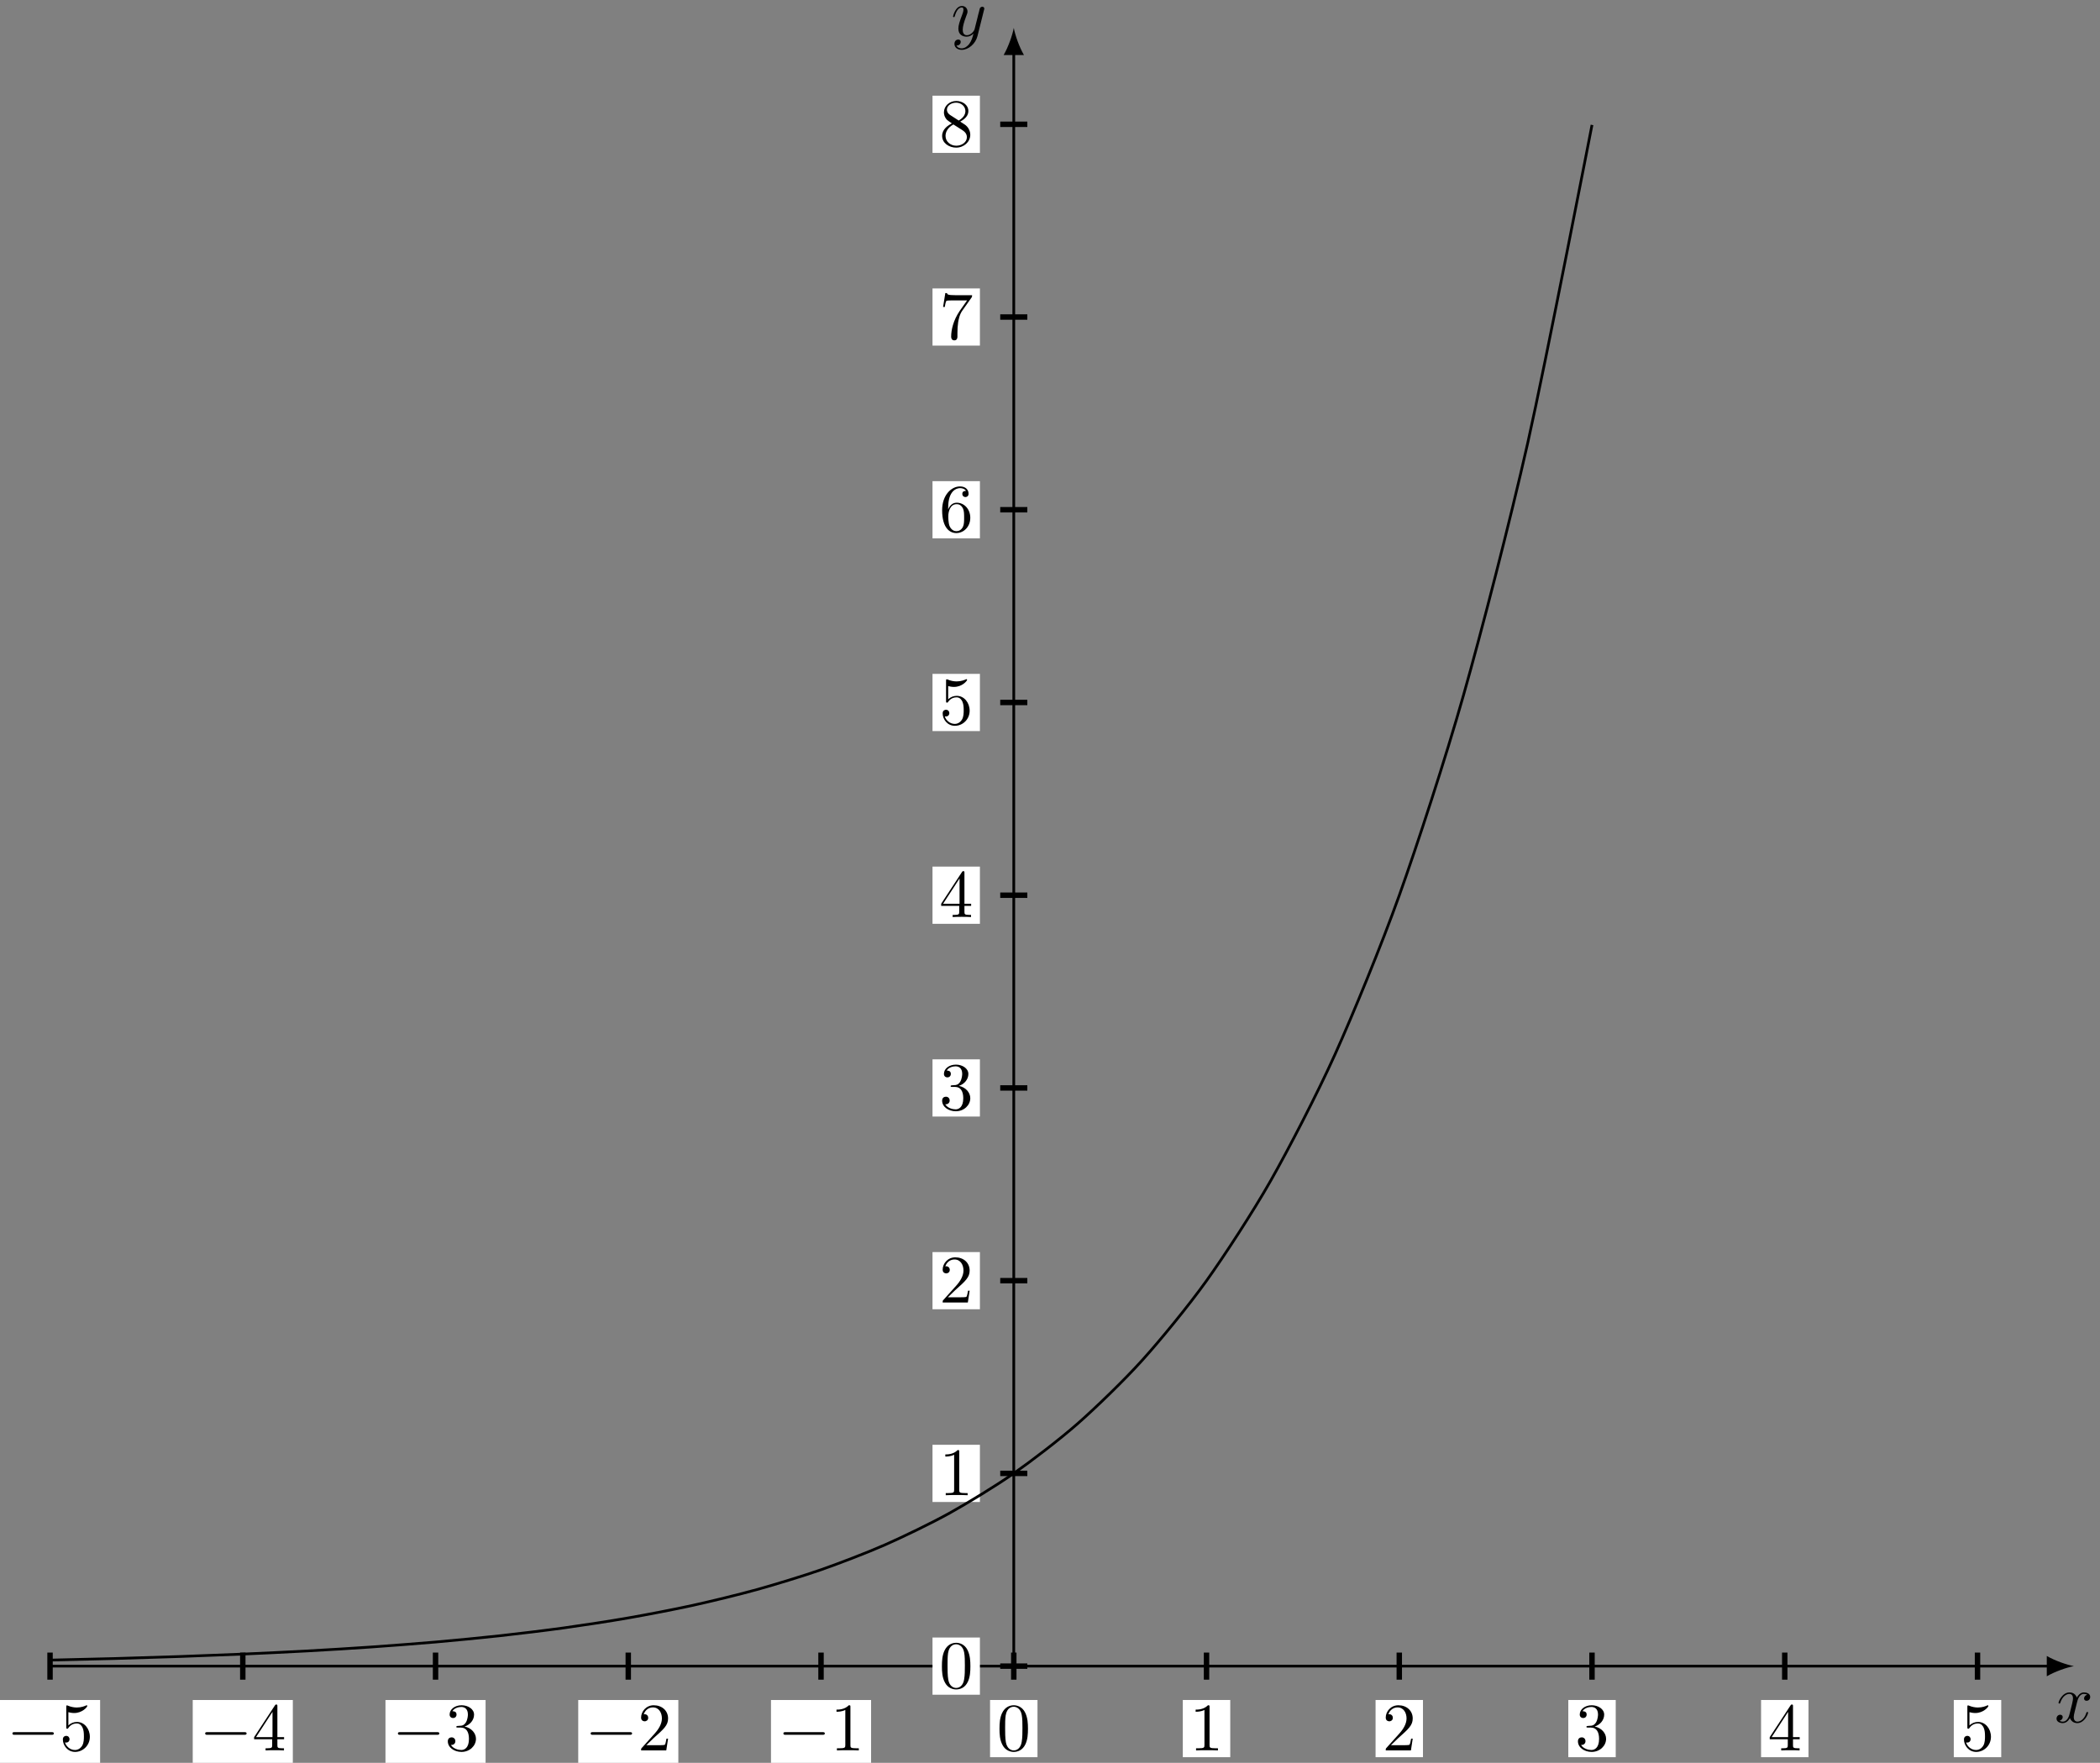 <?xml version="1.0" encoding="UTF-8"?>
<svg xmlns="http://www.w3.org/2000/svg" xmlns:xlink="http://www.w3.org/1999/xlink" width="308.842pt" height="259.279pt" viewBox="0 0 308.842 259.279" version="1.1">
<rect x="0" y="0" width="308.842" height="259.279" fill="#808080" stroke="none"/>
<defs>
<g>
<symbol overflow="visible" id="glyph0-0">
<path style="stroke:none;" d=""/>
</symbol>
<symbol overflow="visible" id="glyph0-1">
<path style="stroke:none;" d="M 3.328 -3.016 C 3.391 -3.266 3.625 -4.188 4.312 -4.188 C 4.359 -4.188 4.609 -4.188 4.812 -4.062 C 4.531 -4 4.344 -3.766 4.344 -3.516 C 4.344 -3.359 4.453 -3.172 4.719 -3.172 C 4.938 -3.172 5.25 -3.344 5.25 -3.75 C 5.25 -4.266 4.672 -4.406 4.328 -4.406 C 3.75 -4.406 3.406 -3.875 3.281 -3.656 C 3.031 -4.312 2.5 -4.406 2.203 -4.406 C 1.172 -4.406 0.594 -3.125 0.594 -2.875 C 0.594 -2.766 0.703 -2.766 0.719 -2.766 C 0.797 -2.766 0.828 -2.797 0.844 -2.875 C 1.188 -3.938 1.844 -4.188 2.188 -4.188 C 2.375 -4.188 2.719 -4.094 2.719 -3.516 C 2.719 -3.203 2.547 -2.547 2.188 -1.141 C 2.031 -0.531 1.672 -0.109 1.234 -0.109 C 1.172 -0.109 0.953 -0.109 0.734 -0.234 C 0.984 -0.297 1.203 -0.5 1.203 -0.781 C 1.203 -1.047 0.984 -1.125 0.844 -1.125 C 0.531 -1.125 0.297 -0.875 0.297 -0.547 C 0.297 -0.094 0.781 0.109 1.219 0.109 C 1.891 0.109 2.25 -0.594 2.266 -0.641 C 2.391 -0.281 2.75 0.109 3.344 0.109 C 4.375 0.109 4.938 -1.172 4.938 -1.422 C 4.938 -1.531 4.859 -1.531 4.828 -1.531 C 4.734 -1.531 4.719 -1.484 4.688 -1.422 C 4.359 -0.344 3.688 -0.109 3.375 -0.109 C 2.984 -0.109 2.828 -0.422 2.828 -0.766 C 2.828 -0.984 2.875 -1.203 2.984 -1.641 Z M 3.328 -3.016 "/>
</symbol>
<symbol overflow="visible" id="glyph0-2">
<path style="stroke:none;" d="M 4.844 -3.797 C 4.891 -3.938 4.891 -3.953 4.891 -4.031 C 4.891 -4.203 4.75 -4.297 4.594 -4.297 C 4.5 -4.297 4.344 -4.234 4.25 -4.094 C 4.234 -4.031 4.141 -3.734 4.109 -3.547 C 4.031 -3.297 3.969 -3.016 3.906 -2.75 L 3.453 -0.953 C 3.422 -0.812 2.984 -0.109 2.328 -0.109 C 1.828 -0.109 1.719 -0.547 1.719 -0.922 C 1.719 -1.375 1.891 -2 2.219 -2.875 C 2.375 -3.281 2.422 -3.391 2.422 -3.594 C 2.422 -4.031 2.109 -4.406 1.609 -4.406 C 0.656 -4.406 0.297 -2.953 0.297 -2.875 C 0.297 -2.766 0.391 -2.766 0.406 -2.766 C 0.516 -2.766 0.516 -2.797 0.562 -2.953 C 0.844 -3.891 1.234 -4.188 1.578 -4.188 C 1.656 -4.188 1.828 -4.188 1.828 -3.875 C 1.828 -3.625 1.719 -3.359 1.656 -3.172 C 1.25 -2.109 1.078 -1.547 1.078 -1.078 C 1.078 -0.188 1.703 0.109 2.297 0.109 C 2.688 0.109 3.016 -0.062 3.297 -0.344 C 3.172 0.172 3.047 0.672 2.656 1.203 C 2.391 1.531 2.016 1.828 1.562 1.828 C 1.422 1.828 0.969 1.797 0.797 1.406 C 0.953 1.406 1.094 1.406 1.219 1.281 C 1.328 1.203 1.422 1.062 1.422 0.875 C 1.422 0.562 1.156 0.531 1.062 0.531 C 0.828 0.531 0.5 0.688 0.5 1.172 C 0.5 1.672 0.938 2.047 1.562 2.047 C 2.578 2.047 3.609 1.141 3.891 0.016 Z M 4.844 -3.797 "/>
</symbol>
<symbol overflow="visible" id="glyph1-0">
<path style="stroke:none;" d=""/>
</symbol>
<symbol overflow="visible" id="glyph1-1">
<path style="stroke:none;" d="M 6.562 -2.297 C 6.734 -2.297 6.922 -2.297 6.922 -2.5 C 6.922 -2.688 6.734 -2.688 6.562 -2.688 L 1.172 -2.688 C 1 -2.688 0.828 -2.688 0.828 -2.5 C 0.828 -2.297 1 -2.297 1.172 -2.297 Z M 6.562 -2.297 "/>
</symbol>
<symbol overflow="visible" id="glyph2-0">
<path style="stroke:none;" d=""/>
</symbol>
<symbol overflow="visible" id="glyph2-1">
<path style="stroke:none;" d="M 4.469 -2 C 4.469 -3.188 3.656 -4.188 2.578 -4.188 C 2.109 -4.188 1.672 -4.031 1.312 -3.672 L 1.312 -5.625 C 1.516 -5.562 1.844 -5.5 2.156 -5.5 C 3.391 -5.5 4.094 -6.406 4.094 -6.531 C 4.094 -6.594 4.062 -6.641 3.984 -6.641 C 3.984 -6.641 3.953 -6.641 3.906 -6.609 C 3.703 -6.516 3.219 -6.312 2.547 -6.312 C 2.156 -6.312 1.688 -6.391 1.219 -6.594 C 1.141 -6.625 1.125 -6.625 1.109 -6.625 C 1 -6.625 1 -6.547 1 -6.391 L 1 -3.438 C 1 -3.266 1 -3.188 1.141 -3.188 C 1.219 -3.188 1.234 -3.203 1.281 -3.266 C 1.391 -3.422 1.75 -3.969 2.562 -3.969 C 3.078 -3.969 3.328 -3.516 3.406 -3.328 C 3.562 -2.953 3.594 -2.578 3.594 -2.078 C 3.594 -1.719 3.594 -1.125 3.344 -0.703 C 3.109 -0.312 2.734 -0.062 2.281 -0.062 C 1.562 -0.062 0.984 -0.594 0.812 -1.172 C 0.844 -1.172 0.875 -1.156 0.984 -1.156 C 1.312 -1.156 1.484 -1.406 1.484 -1.641 C 1.484 -1.891 1.312 -2.141 0.984 -2.141 C 0.844 -2.141 0.5 -2.062 0.5 -1.609 C 0.5 -0.75 1.188 0.219 2.297 0.219 C 3.453 0.219 4.469 -0.734 4.469 -2 Z M 4.469 -2 "/>
</symbol>
<symbol overflow="visible" id="glyph2-2">
<path style="stroke:none;" d="M 2.938 -1.641 L 2.938 -0.781 C 2.938 -0.422 2.906 -0.312 2.172 -0.312 L 1.969 -0.312 L 1.969 0 C 2.375 -0.031 2.891 -0.031 3.312 -0.031 C 3.734 -0.031 4.25 -0.031 4.672 0 L 4.672 -0.312 L 4.453 -0.312 C 3.719 -0.312 3.703 -0.422 3.703 -0.781 L 3.703 -1.641 L 4.688 -1.641 L 4.688 -1.953 L 3.703 -1.953 L 3.703 -6.484 C 3.703 -6.688 3.703 -6.75 3.531 -6.75 C 3.453 -6.75 3.422 -6.75 3.344 -6.625 L 0.281 -1.953 L 0.281 -1.641 Z M 2.984 -1.953 L 0.562 -1.953 L 2.984 -5.672 Z M 2.984 -1.953 "/>
</symbol>
<symbol overflow="visible" id="glyph2-3">
<path style="stroke:none;" d="M 2.891 -3.516 C 3.703 -3.781 4.281 -4.469 4.281 -5.266 C 4.281 -6.078 3.406 -6.641 2.453 -6.641 C 1.453 -6.641 0.688 -6.047 0.688 -5.281 C 0.688 -4.953 0.906 -4.766 1.203 -4.766 C 1.5 -4.766 1.703 -4.984 1.703 -5.281 C 1.703 -5.766 1.234 -5.766 1.094 -5.766 C 1.391 -6.266 2.047 -6.391 2.406 -6.391 C 2.828 -6.391 3.375 -6.172 3.375 -5.281 C 3.375 -5.156 3.344 -4.578 3.094 -4.141 C 2.797 -3.656 2.453 -3.625 2.203 -3.625 C 2.125 -3.609 1.891 -3.594 1.812 -3.594 C 1.734 -3.578 1.672 -3.562 1.672 -3.469 C 1.672 -3.359 1.734 -3.359 1.906 -3.359 L 2.344 -3.359 C 3.156 -3.359 3.531 -2.688 3.531 -1.703 C 3.531 -0.344 2.844 -0.062 2.406 -0.062 C 1.969 -0.062 1.219 -0.234 0.875 -0.812 C 1.219 -0.766 1.531 -0.984 1.531 -1.359 C 1.531 -1.719 1.266 -1.922 0.984 -1.922 C 0.734 -1.922 0.422 -1.781 0.422 -1.344 C 0.422 -0.438 1.344 0.219 2.438 0.219 C 3.656 0.219 4.562 -0.688 4.562 -1.703 C 4.562 -2.516 3.922 -3.297 2.891 -3.516 Z M 2.891 -3.516 "/>
</symbol>
<symbol overflow="visible" id="glyph2-4">
<path style="stroke:none;" d="M 1.266 -0.766 L 2.328 -1.797 C 3.875 -3.172 4.469 -3.703 4.469 -4.703 C 4.469 -5.844 3.578 -6.641 2.359 -6.641 C 1.234 -6.641 0.5 -5.719 0.5 -4.828 C 0.5 -4.281 1 -4.281 1.031 -4.281 C 1.203 -4.281 1.547 -4.391 1.547 -4.812 C 1.547 -5.062 1.359 -5.328 1.016 -5.328 C 0.938 -5.328 0.922 -5.328 0.891 -5.312 C 1.109 -5.969 1.656 -6.328 2.234 -6.328 C 3.141 -6.328 3.562 -5.516 3.562 -4.703 C 3.562 -3.906 3.078 -3.125 2.516 -2.5 L 0.609 -0.375 C 0.5 -0.266 0.5 -0.234 0.5 0 L 4.203 0 L 4.469 -1.734 L 4.234 -1.734 C 4.172 -1.438 4.109 -1 4 -0.844 C 3.938 -0.766 3.281 -0.766 3.062 -0.766 Z M 1.266 -0.766 "/>
</symbol>
<symbol overflow="visible" id="glyph2-5">
<path style="stroke:none;" d="M 2.938 -6.375 C 2.938 -6.625 2.938 -6.641 2.703 -6.641 C 2.078 -6 1.203 -6 0.891 -6 L 0.891 -5.688 C 1.094 -5.688 1.672 -5.688 2.188 -5.953 L 2.188 -0.781 C 2.188 -0.422 2.156 -0.312 1.266 -0.312 L 0.953 -0.312 L 0.953 0 C 1.297 -0.031 2.156 -0.031 2.562 -0.031 C 2.953 -0.031 3.828 -0.031 4.172 0 L 4.172 -0.312 L 3.859 -0.312 C 2.953 -0.312 2.938 -0.422 2.938 -0.781 Z M 2.938 -6.375 "/>
</symbol>
<symbol overflow="visible" id="glyph2-6">
<path style="stroke:none;" d="M 4.578 -3.188 C 4.578 -3.984 4.531 -4.781 4.188 -5.516 C 3.734 -6.484 2.906 -6.641 2.5 -6.641 C 1.891 -6.641 1.172 -6.375 0.75 -5.453 C 0.438 -4.766 0.391 -3.984 0.391 -3.188 C 0.391 -2.438 0.422 -1.547 0.844 -0.781 C 1.266 0.016 2 0.219 2.484 0.219 C 3.016 0.219 3.781 0.016 4.219 -0.938 C 4.531 -1.625 4.578 -2.406 4.578 -3.188 Z M 2.484 0 C 2.094 0 1.5 -0.25 1.328 -1.203 C 1.219 -1.797 1.219 -2.719 1.219 -3.312 C 1.219 -3.953 1.219 -4.609 1.297 -5.141 C 1.484 -6.328 2.234 -6.422 2.484 -6.422 C 2.812 -6.422 3.469 -6.234 3.656 -5.25 C 3.766 -4.688 3.766 -3.938 3.766 -3.312 C 3.766 -2.562 3.766 -1.891 3.656 -1.25 C 3.5 -0.297 2.938 0 2.484 0 Z M 2.484 0 "/>
</symbol>
<symbol overflow="visible" id="glyph2-7">
<path style="stroke:none;" d="M 1.312 -3.266 L 1.312 -3.516 C 1.312 -6.031 2.547 -6.391 3.062 -6.391 C 3.297 -6.391 3.719 -6.328 3.938 -5.984 C 3.781 -5.984 3.391 -5.984 3.391 -5.547 C 3.391 -5.234 3.625 -5.078 3.844 -5.078 C 4 -5.078 4.312 -5.172 4.312 -5.562 C 4.312 -6.156 3.875 -6.641 3.047 -6.641 C 1.766 -6.641 0.422 -5.359 0.422 -3.156 C 0.422 -0.484 1.578 0.219 2.5 0.219 C 3.609 0.219 4.562 -0.719 4.562 -2.031 C 4.562 -3.297 3.672 -4.25 2.562 -4.25 C 1.891 -4.25 1.516 -3.75 1.312 -3.266 Z M 2.5 -0.062 C 1.875 -0.062 1.578 -0.656 1.516 -0.812 C 1.328 -1.281 1.328 -2.078 1.328 -2.25 C 1.328 -3.031 1.656 -4.031 2.547 -4.031 C 2.719 -4.031 3.172 -4.031 3.484 -3.406 C 3.656 -3.047 3.656 -2.531 3.656 -2.047 C 3.656 -1.562 3.656 -1.062 3.484 -0.703 C 3.188 -0.109 2.734 -0.062 2.5 -0.062 Z M 2.5 -0.062 "/>
</symbol>
<symbol overflow="visible" id="glyph2-8">
<path style="stroke:none;" d="M 4.75 -6.078 C 4.828 -6.188 4.828 -6.203 4.828 -6.422 L 2.406 -6.422 C 1.203 -6.422 1.172 -6.547 1.141 -6.734 L 0.891 -6.734 L 0.562 -4.688 L 0.812 -4.688 C 0.844 -4.844 0.922 -5.469 1.062 -5.594 C 1.125 -5.656 1.906 -5.656 2.031 -5.656 L 4.094 -5.656 C 3.984 -5.5 3.203 -4.406 2.984 -4.078 C 2.078 -2.734 1.75 -1.344 1.75 -0.328 C 1.75 -0.234 1.75 0.219 2.219 0.219 C 2.672 0.219 2.672 -0.234 2.672 -0.328 L 2.672 -0.844 C 2.672 -1.391 2.703 -1.938 2.781 -2.469 C 2.828 -2.703 2.953 -3.562 3.406 -4.172 Z M 4.75 -6.078 "/>
</symbol>
<symbol overflow="visible" id="glyph2-9">
<path style="stroke:none;" d="M 1.625 -4.562 C 1.172 -4.859 1.125 -5.188 1.125 -5.359 C 1.125 -5.969 1.781 -6.391 2.484 -6.391 C 3.203 -6.391 3.844 -5.875 3.844 -5.156 C 3.844 -4.578 3.453 -4.109 2.859 -3.766 Z M 3.078 -3.609 C 3.797 -3.984 4.281 -4.5 4.281 -5.156 C 4.281 -6.078 3.406 -6.641 2.5 -6.641 C 1.5 -6.641 0.688 -5.906 0.688 -4.969 C 0.688 -4.797 0.703 -4.344 1.125 -3.875 C 1.234 -3.766 1.609 -3.516 1.859 -3.344 C 1.281 -3.047 0.422 -2.5 0.422 -1.5 C 0.422 -0.453 1.438 0.219 2.484 0.219 C 3.609 0.219 4.562 -0.609 4.562 -1.672 C 4.562 -2.031 4.453 -2.484 4.062 -2.906 C 3.875 -3.109 3.719 -3.203 3.078 -3.609 Z M 2.078 -3.188 L 3.312 -2.406 C 3.594 -2.219 4.062 -1.922 4.062 -1.312 C 4.062 -0.578 3.312 -0.062 2.5 -0.062 C 1.641 -0.062 0.922 -0.672 0.922 -1.5 C 0.922 -2.078 1.234 -2.719 2.078 -3.188 Z M 2.078 -3.188 "/>
</symbol>
</g>
<clipPath id="clip1">
  <path d="M 0 250 L 15 250 L 15 259.277 L 0 259.277 Z M 0 250 "/>
</clipPath>
<clipPath id="clip2">
  <path d="M 28 250 L 44 250 L 44 259.277 L 28 259.277 Z M 28 250 "/>
</clipPath>
<clipPath id="clip3">
  <path d="M 56 250 L 72 250 L 72 259.277 L 56 259.277 Z M 56 250 "/>
</clipPath>
<clipPath id="clip4">
  <path d="M 85 250 L 100 250 L 100 259.277 L 85 259.277 Z M 85 250 "/>
</clipPath>
<clipPath id="clip5">
  <path d="M 113 250 L 129 250 L 129 259.277 L 113 259.277 Z M 113 250 "/>
</clipPath>
</defs>
<g id="surface1">
<path style="fill:none;stroke-width:0.399;stroke-linecap:butt;stroke-linejoin:miter;stroke:rgb(0%,0%,0%);stroke-opacity:1;stroke-miterlimit:10;" d="M -141.735 0 L 152.32 0 " transform="matrix(1,0,0,-1,149.094,245.055)"/>
<path style=" stroke:none;fill-rule:nonzero;fill:rgb(0%,0%,0%);fill-opacity:1;" d="M 305 245.055 C 303.938 244.855 302.211 244.258 301.016 243.562 L 301.016 246.551 C 302.211 245.852 303.938 245.254 305 245.055 "/>
<g style="fill:rgb(0%,0%,0%);fill-opacity:1;">
  <use xlink:href="#glyph0-1" x="302.152" y="253.329"/>
</g>
<path style="fill:none;stroke-width:0.797;stroke-linecap:butt;stroke-linejoin:miter;stroke:rgb(0%,0%,0%);stroke-opacity:1;stroke-miterlimit:10;" d="M -141.735 1.992 L -141.735 -1.992 " transform="matrix(1,0,0,-1,149.094,245.055)"/>
<path style="fill:none;stroke-width:0.797;stroke-linecap:butt;stroke-linejoin:miter;stroke:rgb(0%,0%,0%);stroke-opacity:1;stroke-miterlimit:10;" d="M -113.387 1.992 L -113.387 -1.992 " transform="matrix(1,0,0,-1,149.094,245.055)"/>
<path style="fill:none;stroke-width:0.797;stroke-linecap:butt;stroke-linejoin:miter;stroke:rgb(0%,0%,0%);stroke-opacity:1;stroke-miterlimit:10;" d="M -85.039 1.992 L -85.039 -1.992 " transform="matrix(1,0,0,-1,149.094,245.055)"/>
<path style="fill:none;stroke-width:0.797;stroke-linecap:butt;stroke-linejoin:miter;stroke:rgb(0%,0%,0%);stroke-opacity:1;stroke-miterlimit:10;" d="M -56.696 1.992 L -56.696 -1.992 " transform="matrix(1,0,0,-1,149.094,245.055)"/>
<path style="fill:none;stroke-width:0.797;stroke-linecap:butt;stroke-linejoin:miter;stroke:rgb(0%,0%,0%);stroke-opacity:1;stroke-miterlimit:10;" d="M -28.348 1.992 L -28.348 -1.992 " transform="matrix(1,0,0,-1,149.094,245.055)"/>
<path style="fill:none;stroke-width:0.797;stroke-linecap:butt;stroke-linejoin:miter;stroke:rgb(0%,0%,0%);stroke-opacity:1;stroke-miterlimit:10;" d="M -0 1.992 L -0 -1.992 " transform="matrix(1,0,0,-1,149.094,245.055)"/>
<path style="fill:none;stroke-width:0.797;stroke-linecap:butt;stroke-linejoin:miter;stroke:rgb(0%,0%,0%);stroke-opacity:1;stroke-miterlimit:10;" d="M 28.347 1.992 L 28.347 -1.992 " transform="matrix(1,0,0,-1,149.094,245.055)"/>
<path style="fill:none;stroke-width:0.797;stroke-linecap:butt;stroke-linejoin:miter;stroke:rgb(0%,0%,0%);stroke-opacity:1;stroke-miterlimit:10;" d="M 56.695 1.992 L 56.695 -1.992 " transform="matrix(1,0,0,-1,149.094,245.055)"/>
<path style="fill:none;stroke-width:0.797;stroke-linecap:butt;stroke-linejoin:miter;stroke:rgb(0%,0%,0%);stroke-opacity:1;stroke-miterlimit:10;" d="M 85.039 1.992 L 85.039 -1.992 " transform="matrix(1,0,0,-1,149.094,245.055)"/>
<path style="fill:none;stroke-width:0.797;stroke-linecap:butt;stroke-linejoin:miter;stroke:rgb(0%,0%,0%);stroke-opacity:1;stroke-miterlimit:10;" d="M 113.386 1.992 L 113.386 -1.992 " transform="matrix(1,0,0,-1,149.094,245.055)"/>
<path style="fill:none;stroke-width:0.797;stroke-linecap:butt;stroke-linejoin:miter;stroke:rgb(0%,0%,0%);stroke-opacity:1;stroke-miterlimit:10;" d="M 141.734 1.992 L 141.734 -1.992 " transform="matrix(1,0,0,-1,149.094,245.055)"/>
<path style="fill:none;stroke-width:0.399;stroke-linecap:butt;stroke-linejoin:miter;stroke:rgb(0%,0%,0%);stroke-opacity:1;stroke-miterlimit:10;" d="M -0 0 L -0 237.36 " transform="matrix(1,0,0,-1,149.094,245.055)"/>
<path style=" stroke:none;fill-rule:nonzero;fill:rgb(0%,0%,0%);fill-opacity:1;" d="M 149.094 4.105 C 148.895 5.168 148.297 6.898 147.602 8.094 L 150.59 8.094 C 149.891 6.898 149.293 5.168 149.094 4.105 "/>
<g style="fill:rgb(0%,0%,0%);fill-opacity:1;">
  <use xlink:href="#glyph0-2" x="139.867" y="5.286"/>
</g>
<path style="fill:none;stroke-width:0.797;stroke-linecap:butt;stroke-linejoin:miter;stroke:rgb(0%,0%,0%);stroke-opacity:1;stroke-miterlimit:10;" d="M 1.992 0 L -1.992 0 " transform="matrix(1,0,0,-1,149.094,245.055)"/>
<path style="fill:none;stroke-width:0.797;stroke-linecap:butt;stroke-linejoin:miter;stroke:rgb(0%,0%,0%);stroke-opacity:1;stroke-miterlimit:10;" d="M 1.992 28.348 L -1.992 28.348 " transform="matrix(1,0,0,-1,149.094,245.055)"/>
<path style="fill:none;stroke-width:0.797;stroke-linecap:butt;stroke-linejoin:miter;stroke:rgb(0%,0%,0%);stroke-opacity:1;stroke-miterlimit:10;" d="M 1.992 56.692 L -1.992 56.692 " transform="matrix(1,0,0,-1,149.094,245.055)"/>
<path style="fill:none;stroke-width:0.797;stroke-linecap:butt;stroke-linejoin:miter;stroke:rgb(0%,0%,0%);stroke-opacity:1;stroke-miterlimit:10;" d="M 1.992 85.039 L -1.992 85.039 " transform="matrix(1,0,0,-1,149.094,245.055)"/>
<path style="fill:none;stroke-width:0.797;stroke-linecap:butt;stroke-linejoin:miter;stroke:rgb(0%,0%,0%);stroke-opacity:1;stroke-miterlimit:10;" d="M 1.992 113.387 L -1.992 113.387 " transform="matrix(1,0,0,-1,149.094,245.055)"/>
<path style="fill:none;stroke-width:0.797;stroke-linecap:butt;stroke-linejoin:miter;stroke:rgb(0%,0%,0%);stroke-opacity:1;stroke-miterlimit:10;" d="M 1.992 141.735 L -1.992 141.735 " transform="matrix(1,0,0,-1,149.094,245.055)"/>
<path style="fill:none;stroke-width:0.797;stroke-linecap:butt;stroke-linejoin:miter;stroke:rgb(0%,0%,0%);stroke-opacity:1;stroke-miterlimit:10;" d="M 1.992 170.082 L -1.992 170.082 " transform="matrix(1,0,0,-1,149.094,245.055)"/>
<path style="fill:none;stroke-width:0.797;stroke-linecap:butt;stroke-linejoin:miter;stroke:rgb(0%,0%,0%);stroke-opacity:1;stroke-miterlimit:10;" d="M 1.992 198.426 L -1.992 198.426 " transform="matrix(1,0,0,-1,149.094,245.055)"/>
<path style="fill:none;stroke-width:0.797;stroke-linecap:butt;stroke-linejoin:miter;stroke:rgb(0%,0%,0%);stroke-opacity:1;stroke-miterlimit:10;" d="M 1.992 226.774 L -1.992 226.774 " transform="matrix(1,0,0,-1,149.094,245.055)"/>
<g clip-path="url(#clip1)" clip-rule="nonzero">
<path style=" stroke:none;fill-rule:nonzero;fill:rgb(100%,100%,100%);fill-opacity:1;" d="M 0 259.281 L 14.723 259.281 L 14.723 250.035 L 0 250.035 Z M 0 259.281 "/>
</g>
<g style="fill:rgb(0%,0%,0%);fill-opacity:1;">
  <use xlink:href="#glyph1-1" x="0.996" y="257.453"/>
</g>
<g style="fill:rgb(0%,0%,0%);fill-opacity:1;">
  <use xlink:href="#glyph2-1" x="8.745" y="257.453"/>
</g>
<g clip-path="url(#clip2)" clip-rule="nonzero">
<path style=" stroke:none;fill-rule:nonzero;fill:rgb(100%,100%,100%);fill-opacity:1;" d="M 28.344 259.281 L 43.066 259.281 L 43.066 250.035 L 28.344 250.035 Z M 28.344 259.281 "/>
</g>
<g style="fill:rgb(0%,0%,0%);fill-opacity:1;">
  <use xlink:href="#glyph1-1" x="29.343" y="257.453"/>
</g>
<g style="fill:rgb(0%,0%,0%);fill-opacity:1;">
  <use xlink:href="#glyph2-2" x="37.091" y="257.453"/>
</g>
<g clip-path="url(#clip3)" clip-rule="nonzero">
<path style=" stroke:none;fill-rule:nonzero;fill:rgb(100%,100%,100%);fill-opacity:1;" d="M 56.691 259.281 L 71.414 259.281 L 71.414 250.035 L 56.691 250.035 Z M 56.691 259.281 "/>
</g>
<g style="fill:rgb(0%,0%,0%);fill-opacity:1;">
  <use xlink:href="#glyph1-1" x="57.689" y="257.453"/>
</g>
<g style="fill:rgb(0%,0%,0%);fill-opacity:1;">
  <use xlink:href="#glyph2-3" x="65.438" y="257.453"/>
</g>
<g clip-path="url(#clip4)" clip-rule="nonzero">
<path style=" stroke:none;fill-rule:nonzero;fill:rgb(100%,100%,100%);fill-opacity:1;" d="M 85.039 259.281 L 99.762 259.281 L 99.762 250.035 L 85.039 250.035 Z M 85.039 259.281 "/>
</g>
<g style="fill:rgb(0%,0%,0%);fill-opacity:1;">
  <use xlink:href="#glyph1-1" x="86.036" y="257.453"/>
</g>
<g style="fill:rgb(0%,0%,0%);fill-opacity:1;">
  <use xlink:href="#glyph2-4" x="93.784" y="257.453"/>
</g>
<g clip-path="url(#clip5)" clip-rule="nonzero">
<path style=" stroke:none;fill-rule:nonzero;fill:rgb(100%,100%,100%);fill-opacity:1;" d="M 113.387 259.281 L 128.109 259.281 L 128.109 250.035 L 113.387 250.035 Z M 113.387 259.281 "/>
</g>
<g style="fill:rgb(0%,0%,0%);fill-opacity:1;">
  <use xlink:href="#glyph1-1" x="114.382" y="257.453"/>
</g>
<g style="fill:rgb(0%,0%,0%);fill-opacity:1;">
  <use xlink:href="#glyph2-5" x="122.131" y="257.453"/>
</g>
<path style=" stroke:none;fill-rule:nonzero;fill:rgb(100%,100%,100%);fill-opacity:1;" d="M 145.605 258.449 L 152.582 258.449 L 152.582 250.035 L 145.605 250.035 Z M 145.605 258.449 "/>
<g style="fill:rgb(0%,0%,0%);fill-opacity:1;">
  <use xlink:href="#glyph2-6" x="146.603" y="257.453"/>
</g>
<path style=" stroke:none;fill-rule:nonzero;fill:rgb(100%,100%,100%);fill-opacity:1;" d="M 173.953 258.449 L 180.93 258.449 L 180.93 250.035 L 173.953 250.035 Z M 173.953 258.449 "/>
<g style="fill:rgb(0%,0%,0%);fill-opacity:1;">
  <use xlink:href="#glyph2-5" x="174.949" y="257.453"/>
</g>
<path style=" stroke:none;fill-rule:nonzero;fill:rgb(100%,100%,100%);fill-opacity:1;" d="M 202.301 258.449 L 209.273 258.449 L 209.273 250.035 L 202.301 250.035 Z M 202.301 258.449 "/>
<g style="fill:rgb(0%,0%,0%);fill-opacity:1;">
  <use xlink:href="#glyph2-4" x="203.296" y="257.453"/>
</g>
<path style=" stroke:none;fill-rule:nonzero;fill:rgb(100%,100%,100%);fill-opacity:1;" d="M 230.648 258.449 L 237.621 258.449 L 237.621 250.035 L 230.648 250.035 Z M 230.648 258.449 "/>
<g style="fill:rgb(0%,0%,0%);fill-opacity:1;">
  <use xlink:href="#glyph2-3" x="231.642" y="257.453"/>
</g>
<path style=" stroke:none;fill-rule:nonzero;fill:rgb(100%,100%,100%);fill-opacity:1;" d="M 258.996 258.449 L 265.969 258.449 L 265.969 250.035 L 258.996 250.035 Z M 258.996 258.449 "/>
<g style="fill:rgb(0%,0%,0%);fill-opacity:1;">
  <use xlink:href="#glyph2-2" x="259.989" y="257.453"/>
</g>
<path style=" stroke:none;fill-rule:nonzero;fill:rgb(100%,100%,100%);fill-opacity:1;" d="M 287.34 258.449 L 294.316 258.449 L 294.316 250.035 L 287.34 250.035 Z M 287.34 258.449 "/>
<g style="fill:rgb(0%,0%,0%);fill-opacity:1;">
  <use xlink:href="#glyph2-1" x="288.335" y="257.453"/>
</g>
<path style=" stroke:none;fill-rule:nonzero;fill:rgb(100%,100%,100%);fill-opacity:1;" d="M 137.141 249.262 L 144.113 249.262 L 144.113 240.848 L 137.141 240.848 Z M 137.141 249.262 "/>
<g style="fill:rgb(0%,0%,0%);fill-opacity:1;">
  <use xlink:href="#glyph2-6" x="138.135" y="248.265"/>
</g>
<path style=" stroke:none;fill-rule:nonzero;fill:rgb(100%,100%,100%);fill-opacity:1;" d="M 137.141 220.914 L 144.113 220.914 L 144.113 212.5 L 137.141 212.5 Z M 137.141 220.914 "/>
<g style="fill:rgb(0%,0%,0%);fill-opacity:1;">
  <use xlink:href="#glyph2-5" x="138.135" y="219.918"/>
</g>
<path style=" stroke:none;fill-rule:nonzero;fill:rgb(100%,100%,100%);fill-opacity:1;" d="M 137.141 192.566 L 144.113 192.566 L 144.113 184.156 L 137.141 184.156 Z M 137.141 192.566 "/>
<g style="fill:rgb(0%,0%,0%);fill-opacity:1;">
  <use xlink:href="#glyph2-4" x="138.135" y="191.572"/>
</g>
<path style=" stroke:none;fill-rule:nonzero;fill:rgb(100%,100%,100%);fill-opacity:1;" d="M 137.141 164.223 L 144.113 164.223 L 144.113 155.809 L 137.141 155.809 Z M 137.141 164.223 "/>
<g style="fill:rgb(0%,0%,0%);fill-opacity:1;">
  <use xlink:href="#glyph2-3" x="138.135" y="163.226"/>
</g>
<path style=" stroke:none;fill-rule:nonzero;fill:rgb(100%,100%,100%);fill-opacity:1;" d="M 137.141 135.875 L 144.113 135.875 L 144.113 127.461 L 137.141 127.461 Z M 137.141 135.875 "/>
<g style="fill:rgb(0%,0%,0%);fill-opacity:1;">
  <use xlink:href="#glyph2-2" x="138.135" y="134.879"/>
</g>
<path style=" stroke:none;fill-rule:nonzero;fill:rgb(100%,100%,100%);fill-opacity:1;" d="M 137.141 107.527 L 144.113 107.527 L 144.113 99.113 L 137.141 99.113 Z M 137.141 107.527 "/>
<g style="fill:rgb(0%,0%,0%);fill-opacity:1;">
  <use xlink:href="#glyph2-1" x="138.135" y="106.533"/>
</g>
<path style=" stroke:none;fill-rule:nonzero;fill:rgb(100%,100%,100%);fill-opacity:1;" d="M 137.141 79.18 L 144.113 79.18 L 144.113 70.77 L 137.141 70.77 Z M 137.141 79.18 "/>
<g style="fill:rgb(0%,0%,0%);fill-opacity:1;">
  <use xlink:href="#glyph2-7" x="138.135" y="78.186"/>
</g>
<path style=" stroke:none;fill-rule:nonzero;fill:rgb(100%,100%,100%);fill-opacity:1;" d="M 137.141 50.832 L 144.113 50.832 L 144.113 42.422 L 137.141 42.422 Z M 137.141 50.832 "/>
<g style="fill:rgb(0%,0%,0%);fill-opacity:1;">
  <use xlink:href="#glyph2-8" x="138.135" y="49.84"/>
</g>
<path style=" stroke:none;fill-rule:nonzero;fill:rgb(100%,100%,100%);fill-opacity:1;" d="M 137.141 22.488 L 144.113 22.488 L 144.113 14.074 L 137.141 14.074 Z M 137.141 22.488 "/>
<g style="fill:rgb(0%,0%,0%);fill-opacity:1;">
  <use xlink:href="#glyph2-9" x="138.135" y="21.493"/>
</g>
<path style="fill:none;stroke-width:0.399;stroke-linecap:butt;stroke-linejoin:miter;stroke:rgb(0%,0%,0%);stroke-opacity:1;stroke-miterlimit:10;" d="M -141.735 0.887 C -141.735 0.887 -134.906 1.043 -132.285 1.114 C -129.664 1.188 -125.457 1.317 -122.836 1.407 C -120.215 1.496 -116.008 1.657 -113.387 1.77 C -110.766 1.887 -106.563 2.086 -103.938 2.231 C -101.317 2.375 -97.114 2.629 -94.489 2.813 C -91.867 2.996 -87.664 3.317 -85.043 3.543 C -82.418 3.774 -78.215 4.176 -75.594 4.465 C -72.969 4.754 -68.766 5.262 -66.145 5.625 C -63.52 5.989 -59.317 6.629 -56.696 7.09 C -54.074 7.547 -49.867 8.352 -47.246 8.93 C -44.625 9.508 -40.418 10.524 -37.797 11.254 C -35.176 11.981 -30.969 13.262 -28.348 14.176 C -25.727 15.094 -21.52 16.703 -18.899 17.86 C -16.278 19.016 -12.074 21.047 -9.449 22.504 C -6.828 23.961 -2.625 26.52 -0 28.352 C 2.621 30.184 6.824 33.403 9.445 35.711 C 12.07 38.02 16.273 42.082 18.894 44.992 C 21.519 47.899 25.722 53.016 28.343 56.68 C 30.965 60.348 35.172 66.793 37.793 71.414 C 40.414 76.032 44.621 84.153 47.242 89.969 C 49.863 95.789 54.07 106.02 56.691 113.352 C 59.312 120.684 63.519 133.571 66.14 142.809 C 68.761 152.047 72.965 168.285 75.59 179.922 C 78.211 191.559 85.039 226.68 85.039 226.68 " transform="matrix(1,0,0,-1,149.094,245.055)"/>
</g>
</svg>
